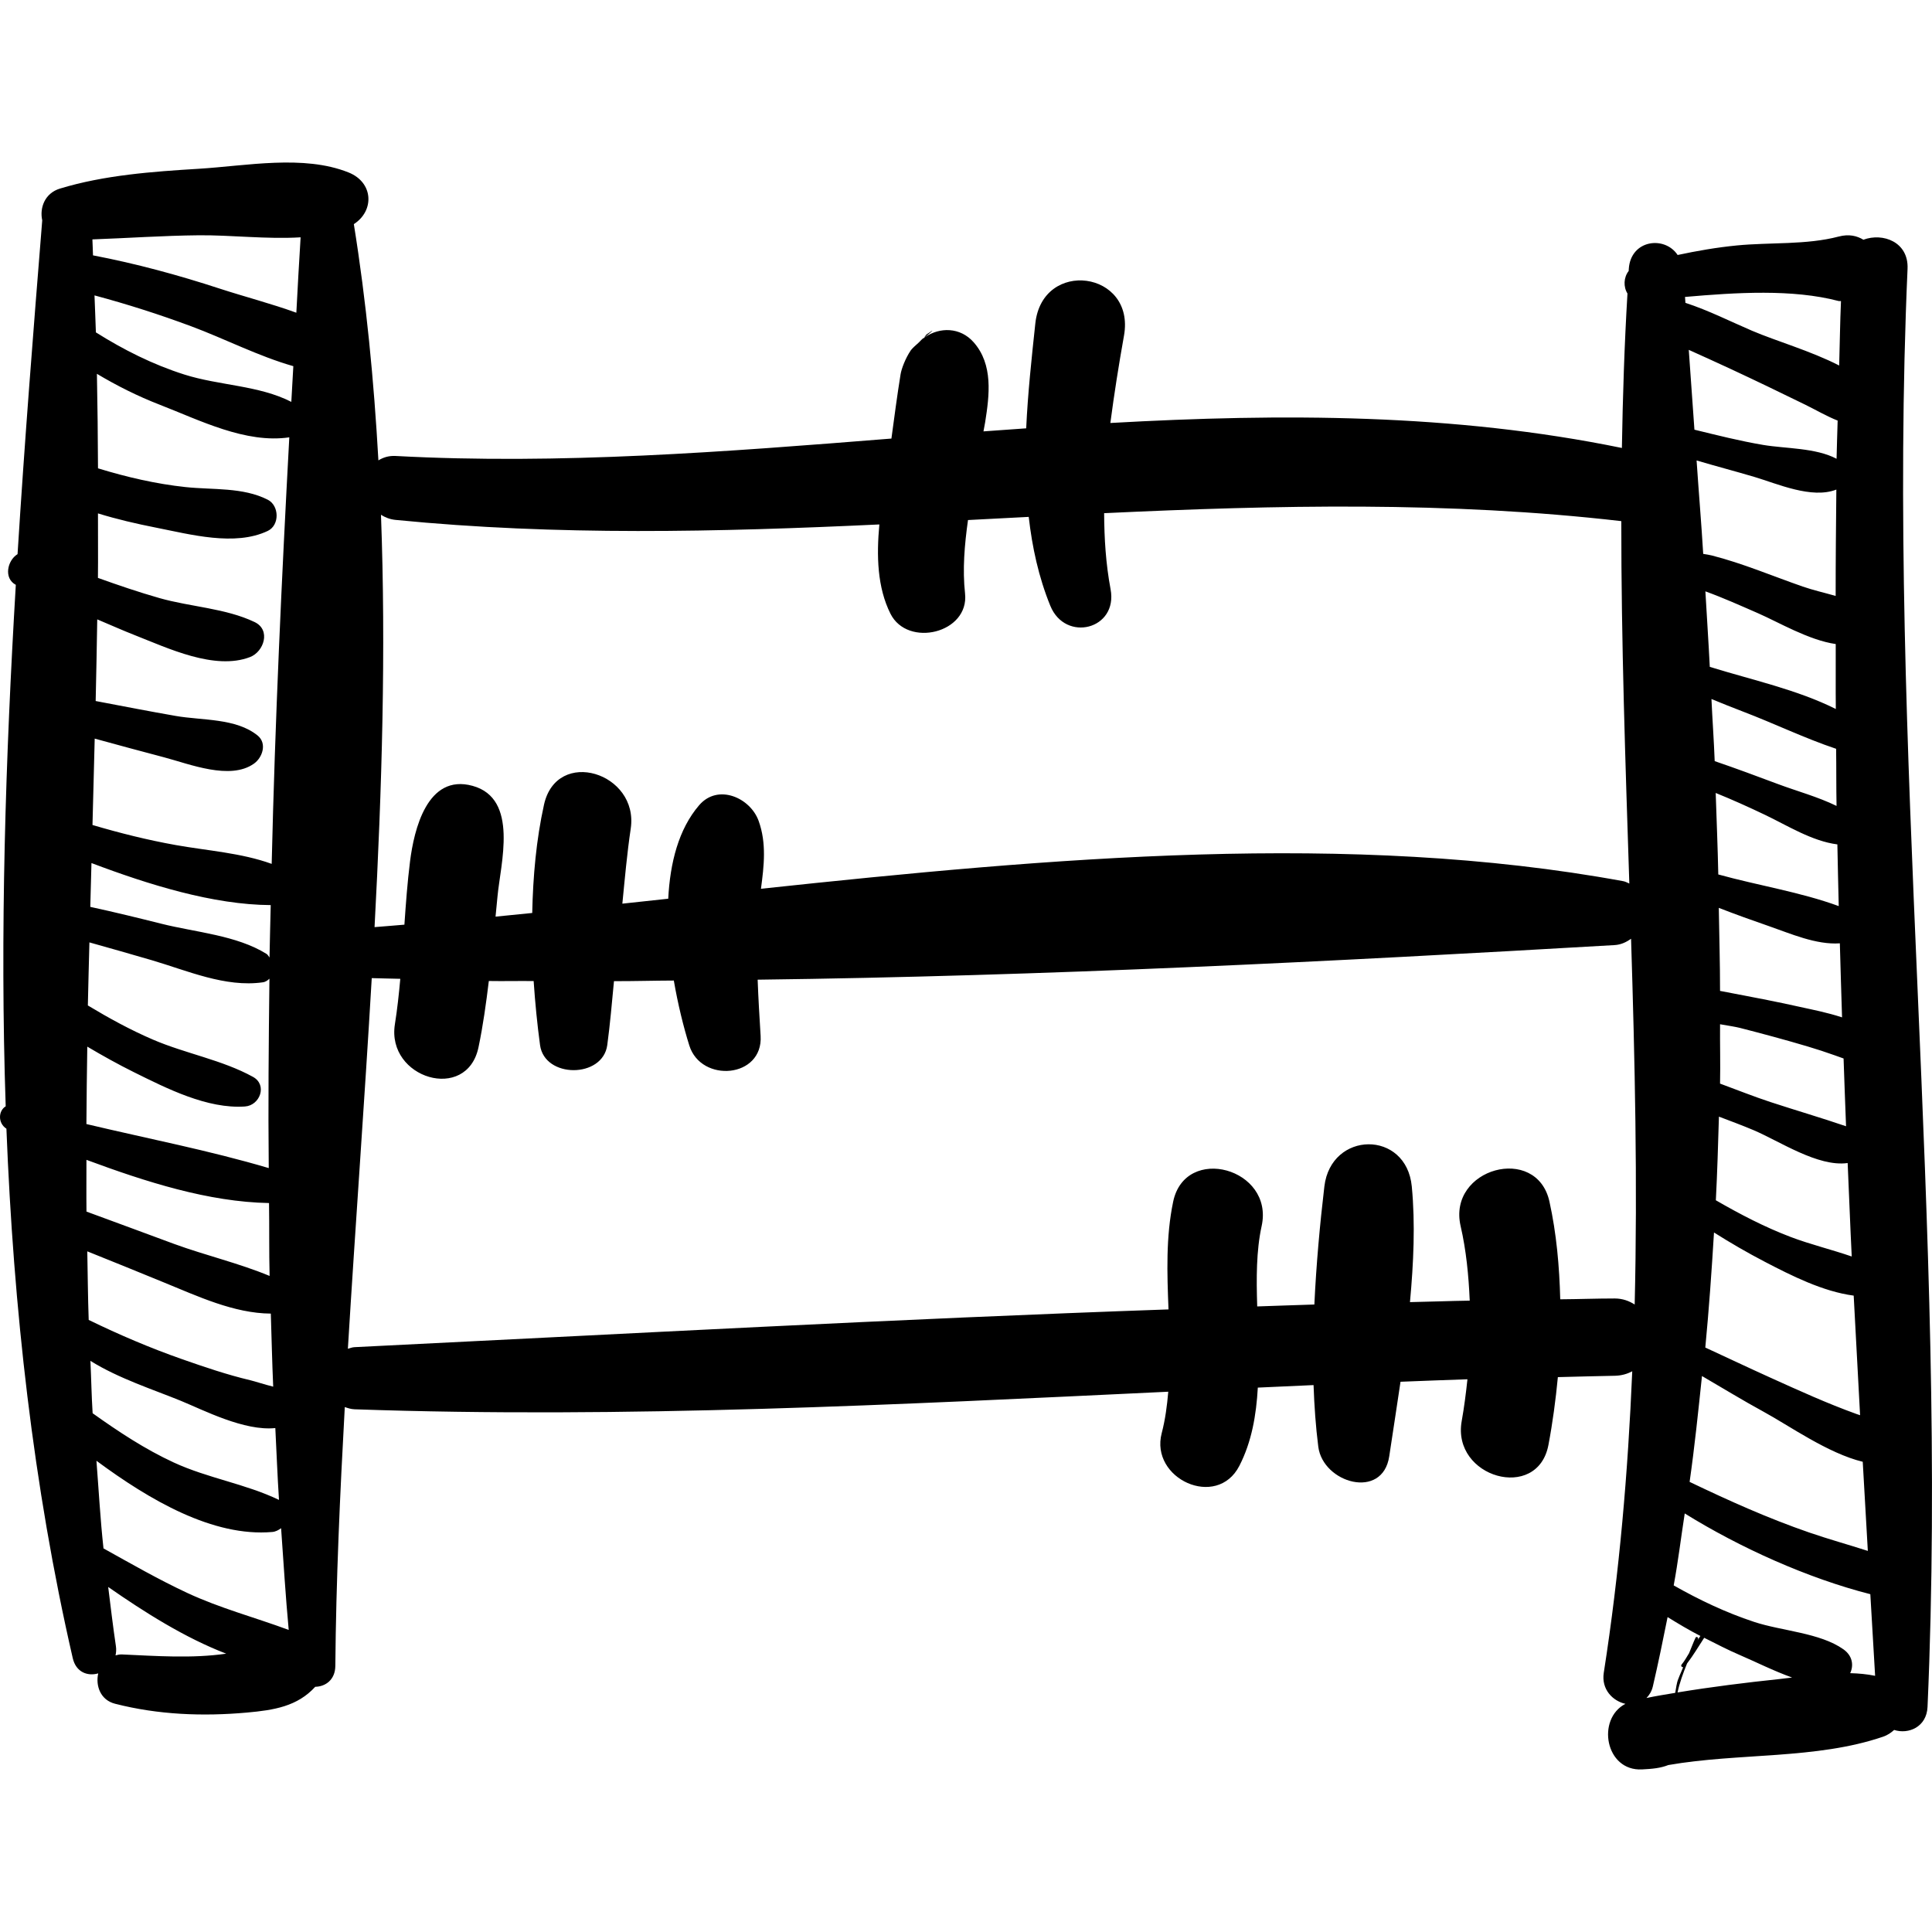 <?xml version="1.0" encoding="iso-8859-1"?>
<!-- Generator: Adobe Illustrator 16.0.0, SVG Export Plug-In . SVG Version: 6.00 Build 0)  -->
<!DOCTYPE svg PUBLIC "-//W3C//DTD SVG 1.1//EN" "http://www.w3.org/Graphics/SVG/1.1/DTD/svg11.dtd">
<svg version="1.1" id="Capa_1" xmlns="http://www.w3.org/2000/svg" xmlns:xlink="http://www.w3.org/1999/xlink" x="0px" y="0px"
	 width="195.986px" height="195.985px" viewBox="0 0 195.986 195.985" style="enable-background:new 0 0 195.986 195.985;"
	 xml:space="preserve">
<g>
	<g>
		<path d="M93.979,33.935c-0.08,0.104-0.16,0.208-0.239,0.312c0.03-0.023,0.069-0.029,0.1-0.051
			C94.536,33.604,95.016,33.207,93.979,33.935z"/>
		<path d="M193.506,27.267c0.119-2.719-2.494-3.685-4.479-2.949c-0.65-0.389-1.448-0.601-2.518-0.319
			c-3.254,0.858-6.977,0.573-10.321,0.9c-2.043,0.2-4.031,0.546-6.005,0.968c-1.307-1.978-4.753-1.558-4.954,1.401
			c-0.005,0.072-0.007,0.144-0.012,0.217c-0.518,0.658-0.546,1.618-0.123,2.29c-0.313,5.229-0.479,10.451-0.566,15.668
			c-17.075-3.501-34.443-3.514-51.891-2.534c0.388-2.952,0.855-5.903,1.384-8.866c1.169-6.565-8.291-7.84-8.997-1.218
			c-0.373,3.491-0.761,7.059-0.925,10.626c-1.445,0.102-2.889,0.199-4.333,0.309c0.053-0.304,0.121-0.62,0.169-0.922
			c0.434-2.741,0.834-5.856-1.169-8.122c-1.371-1.551-3.45-1.534-4.926-0.521c-0.058,0.05-0.115,0.098-0.177,0.15l0.077-0.099
			c-0.194,0.142-0.349,0.301-0.516,0.48c-0.375,0.33-0.715,0.644-0.829,0.811c-0.539,0.79-0.948,1.863-1.04,2.441
			c-0.349,2.163-0.633,4.338-0.928,6.511c-16.834,1.345-33.661,2.664-50.292,1.766c-0.727-0.039-1.278,0.162-1.749,0.446
			c-0.455-8.091-1.225-16.1-2.492-23.965c2.102-1.349,2.002-4.228-0.537-5.242C30.789,15.668,25,16.826,20.163,17.121
			c-4.677,0.285-9.586,0.64-14.084,2.01c-1.535,0.468-2.074,1.948-1.795,3.222c-0.897,11.15-1.791,22.466-2.503,33.86
			c-1.045,0.642-1.426,2.456-0.177,3.114c-1.042,17.571-1.619,35.306-1.026,52.899c-0.754,0.456-0.81,1.702,0.073,2.271
			c0.718,18.19,2.705,36.209,6.728,53.705c0.334,1.452,1.526,1.855,2.586,1.549c-0.284,1.246,0.216,2.701,1.706,3.08
			c4.377,1.121,8.893,1.297,13.38,0.895c2.764-0.247,5.115-0.631,6.927-2.614c1.04-0.021,2.027-0.706,2.039-2.125
			c0.073-8.614,0.471-17.403,0.959-26.252c0.308,0.104,0.614,0.212,0.993,0.226c27.48,0.957,55.019-0.48,82.542-1.783
			c-0.12,1.414-0.303,2.82-0.664,4.199c-1.216,4.635,5.597,7.76,7.876,3.32c1.257-2.447,1.716-5.154,1.873-7.936
			c1.885-0.086,3.77-0.176,5.654-0.256c0.075,2.121,0.221,4.216,0.48,6.25c0.47,3.693,6.526,5.439,7.198,0.974
			c0.369-2.455,0.766-4.994,1.144-7.562c2.263-0.084,4.526-0.181,6.789-0.252c-0.153,1.432-0.334,2.855-0.582,4.237
			c-1.027,5.738,7.702,8.22,8.798,2.427c0.429-2.264,0.734-4.565,0.957-6.882c1.919-0.041,3.84-0.11,5.759-0.137
			c0.7-0.011,1.28-0.19,1.786-0.454c-0.433,10.174-1.291,20.364-2.888,30.582c-0.263,1.686,0.911,2.865,2.196,3.152
			c-2.961,1.535-2.047,6.846,1.684,6.652c1.061-0.054,1.86-0.126,2.669-0.443c7.17-1.252,14.995-0.555,21.783-2.875
			c0.448-0.152,0.808-0.401,1.124-0.686c1.453,0.471,3.297-0.295,3.387-2.335C197.68,124.529,191.356,75.951,193.506,27.267z
			 M9.278,87.55c5.817,2.199,12.347,4.232,18.185,4.265c-0.035,1.772-0.097,3.543-0.123,5.315c-0.1-0.125-0.169-0.28-0.305-0.365
			c-3.034-1.892-7.189-2.188-10.638-3.053c-2.4-0.602-4.813-1.192-7.238-1.717C9.197,90.514,9.239,89.032,9.278,87.55z
			 M8.855,106.173c1.545,0.914,3.112,1.789,4.732,2.593c3.357,1.663,7.451,3.741,11.262,3.478c1.521-0.104,2.302-2.184,0.814-3.004
			c-3.122-1.721-6.852-2.363-10.144-3.779c-2.287-0.981-4.472-2.181-6.607-3.465c0.04-2.134,0.108-4.266,0.158-6.398
			c2.107,0.592,4.211,1.186,6.31,1.802c3.624,1.064,7.478,2.786,11.278,2.247c0.299-0.042,0.497-0.199,0.674-0.369
			c-0.077,6.411-0.137,12.825-0.07,19.215c-6.048-1.792-12.307-2.994-18.497-4.468C8.777,111.406,8.819,108.79,8.855,106.173z
			 M8.769,117.657c6.047,2.239,12.367,4.268,18.522,4.383c0.038,2.461-0.006,4.939,0.058,7.393
			c-3.121-1.296-6.501-2.083-9.675-3.243c-2.972-1.087-5.929-2.205-8.901-3.284C8.751,121.155,8.771,119.407,8.769,117.657z
			 M8.998,133.896c-0.084-2.32-0.097-4.639-0.143-6.957c2.587,1.032,5.164,2.089,7.745,3.143c3.429,1.397,7.116,3.146,10.872,3.172
			c0.08,2.471,0.132,4.951,0.242,7.412c-0.799-0.196-1.926-0.561-2.324-0.653c-2.339-0.552-4.628-1.335-6.894-2.126
			C15.268,136.757,12.083,135.398,8.998,133.896z M9.172,138.048c2.856,1.787,6.462,2.943,9.173,4.054
			c2.308,0.946,6.438,3.091,9.584,2.764c0.126,2.429,0.213,4.872,0.372,7.288c-3.392-1.632-7.213-2.197-10.678-3.797
			c-2.916-1.346-5.606-3.126-8.227-4.995C9.285,141.589,9.256,139.819,9.172,138.048z M12.346,167.829
			c-0.233-0.011-0.425,0.051-0.627,0.096c0.065-0.288,0.088-0.598,0.039-0.932c-0.298-2.004-0.534-4.006-0.783-6.008
			c3.692,2.57,7.794,5.164,11.973,6.766C19.473,168.257,15.803,167.983,12.346,167.829z M18.958,161.572
			c-2.897-1.354-5.668-2.948-8.46-4.499c-0.324-2.966-0.484-5.927-0.715-8.89c5.384,3.981,11.829,7.753,17.846,7.223
			c0.335-0.03,0.626-0.19,0.886-0.382c0.246,3.445,0.454,6.906,0.773,10.319C25.853,164.069,22.334,163.15,18.958,161.572z
			 M27.56,87.633c-3.074-1.115-6.533-1.338-9.736-1.91c-2.865-0.512-5.667-1.215-8.442-2.034c0.08-2.921,0.151-5.842,0.225-8.763
			c2.352,0.647,4.707,1.283,7.065,1.905c2.557,0.675,6.678,2.352,9.094,0.631c0.861-0.613,1.348-2.053,0.367-2.849
			c-2.193-1.779-5.615-1.518-8.302-1.986c-2.715-0.473-5.419-0.999-8.126-1.514c0.066-2.76,0.112-5.521,0.16-8.282
			c1.273,0.531,2.531,1.101,3.816,1.604c3.331,1.306,8.099,3.598,11.685,2.218c1.404-0.54,2.139-2.749,0.464-3.55
			c-2.945-1.408-6.513-1.536-9.663-2.435c-2.102-0.6-4.172-1.306-6.232-2.045c0.028-2.18-0.005-4.362,0.004-6.543
			c1.92,0.593,3.886,1.049,5.881,1.443c3.477,0.685,8.007,1.924,11.344,0.334c1.22-0.582,1.172-2.567,0-3.164
			c-2.528-1.287-5.583-0.988-8.348-1.284c-2.96-0.316-5.963-1.007-8.874-1.902c-0.009-3.195-0.052-6.391-0.11-9.587
			c2.023,1.207,4.132,2.267,6.358,3.13c4.08,1.581,8.724,3.966,13.158,3.314C28.574,58.673,27.902,73.101,27.56,87.633z
			 M29.552,40.767c-3.287-1.684-7.309-1.648-10.857-2.775c-3.178-1.009-6.158-2.506-8.968-4.275c-0.034-1.25-0.1-2.501-0.141-3.751
			c3.312,0.888,6.573,1.93,9.8,3.129c3.393,1.261,6.829,3.041,10.37,4.05C29.69,38.356,29.62,39.558,29.552,40.767z M30.062,31.723
			c-2.561-0.931-5.263-1.625-7.767-2.443c-4.224-1.381-8.501-2.543-12.861-3.376c-0.026-0.54-0.031-1.079-0.061-1.619
			c3.595-0.13,7.187-0.383,10.789-0.418c3.271-0.032,6.902,0.417,10.332,0.207C30.331,26.591,30.202,29.167,30.062,31.723z
			 M179.599,111.794c-1.656-0.543-3.377-1.23-5.114-1.871c0.044-2.004-0.016-4.014,0.001-6.021c0.857,0.146,1.597,0.263,2.031,0.374
			c2.291,0.588,4.576,1.202,6.843,1.876c0.928,0.276,1.849,0.577,2.761,0.902c0.432,0.153,0.694,0.251,0.895,0.321
			c0.09,2.293,0.151,4.584,0.251,6.875C184.818,113.411,182.128,112.624,179.599,111.794z M187.411,117.983
			c0.007-0.001,0.01-0.008,0.019-0.009c0.143,3.162,0.255,6.327,0.413,9.487c-2.047-0.707-4.196-1.222-6.191-1.979
			c-2.634-1-5.145-2.309-7.593-3.724c0.146-2.821,0.228-5.654,0.312-8.485c1.178,0.448,2.368,0.889,3.493,1.364
			C180.535,115.768,184.396,118.389,187.411,117.983z M183.044,102.241c-2.764-0.625-5.55-1.15-8.334-1.68
			c-0.074-0.014-0.149-0.025-0.225-0.04c0.003-2.809-0.086-5.617-0.127-8.426c1.691,0.658,3.4,1.271,5.106,1.861
			c2.153,0.744,4.771,1.907,7.174,1.737c0.078,2.504,0.133,5.009,0.224,7.511C185.335,102.704,183.763,102.404,183.044,102.241z
			 M174.307,88.707c-0.058-2.76-0.171-5.512-0.263-8.268c1.684,0.68,3.34,1.429,4.979,2.21c2.259,1.075,4.786,2.682,7.364,3.008
			c0.049,2.087,0.079,4.173,0.138,6.259C182.615,90.488,178.391,89.836,174.307,88.707z M180.338,79.529
			c-2.123-0.795-4.25-1.586-6.396-2.318c-0.08-2.111-0.233-4.195-0.329-6.302c1.051,0.432,2.105,0.86,3.172,1.265
			c3.161,1.201,6.272,2.714,9.475,3.786c0.028,1.932,0.004,3.862,0.043,5.795C184.402,80.824,182.25,80.247,180.338,79.529z
			 M173.444,67.648c-0.128-2.564-0.301-5.103-0.446-7.66c1.81,0.657,3.583,1.454,5.339,2.22c2.085,0.909,5.141,2.729,7.883,3.126
			c0.012,2.197-0.016,4.392,0.009,6.589C182.305,69.957,177.732,68.978,173.444,67.648z M186.213,60.453
			c-1.129-0.324-2.289-0.586-3.343-0.952c-3.072-1.068-6.077-2.352-9.234-3.156c-0.292-0.074-0.574-0.108-0.859-0.157
			c-0.191-3.19-0.459-6.305-0.671-9.477c1.961,0.581,3.945,1.1,5.865,1.67c2.33,0.692,5.816,2.261,8.312,1.283
			C186.248,53.258,186.21,56.854,186.213,60.453z M173.871,125.026c1.68,1.061,3.399,2.059,5.178,2.984
			c2.659,1.382,5.862,3.008,8.993,3.421c0.209,4.045,0.425,8.09,0.649,12.131c-0.116-0.039-0.232-0.074-0.347-0.116
			c-2.983-1.074-5.88-2.396-8.768-3.701c-2.203-0.996-4.39-2.033-6.587-3.047C173.361,132.824,173.635,128.93,173.871,125.026z
			 M186.305,46.539c-2.113-1.121-5.188-1.024-7.439-1.404c-2.357-0.397-4.667-0.982-6.98-1.547
			c-0.188-2.703-0.387-5.395-0.574-8.098c1.394,0.629,2.788,1.257,4.175,1.903c2.556,1.189,5.096,2.414,7.628,3.654
			c1.074,0.526,2.163,1.168,3.299,1.619C186.388,43.958,186.324,45.247,186.305,46.539z M172.652,139.587
			c2.082,1.209,4.133,2.47,6.25,3.623c2.585,1.406,6.529,4.222,10.058,5.076c0.172,3.014,0.34,6.03,0.516,9.041
			c-1.974-0.636-3.982-1.189-5.936-1.863c-4.183-1.443-8.169-3.235-12.143-5.139C171.906,146.771,172.274,143.177,172.652,139.587z
			 M186.51,30.535c0.093,0.025,0.153-0.008,0.243,0.01c-0.098,2.176-0.117,4.356-0.183,6.533c-2.884-1.48-6.386-2.478-8.839-3.526
			c-2.129-0.91-4.423-2.072-6.758-2.831c-0.017-0.197-0.025-0.402-0.042-0.599C176.131,29.667,181.839,29.308,186.51,30.535z
			 M38.647,52.221c0.422,0.263,0.902,0.463,1.486,0.52c16.39,1.619,32.734,1.227,49.071,0.46c-0.296,3.185-0.211,6.384,1.124,9.051
			c1.746,3.487,8.01,1.979,7.568-2.05c-0.267-2.437-0.053-4.942,0.3-7.448c2.053-0.107,4.107-0.214,6.16-0.32
			c0.35,3.074,1.001,6.102,2.191,9.021c1.527,3.744,6.882,2.4,6.112-1.685c-0.486-2.586-0.639-5.153-0.654-7.712
			c17.46-0.821,34.931-1.217,52.463,0.807c-0.009,12.271,0.417,24.519,0.814,36.764c-0.204-0.082-0.371-0.196-0.616-0.24
			c-27.667-5.079-57.944-2.384-87.473,0.77c0.31-2.321,0.581-4.621-0.235-6.885c-0.845-2.347-4.122-3.812-6.033-1.593
			c-2.089,2.427-2.951,5.843-3.138,9.487c-1.55,0.167-3.112,0.337-4.654,0.502c0.25-2.54,0.473-5.082,0.85-7.613
			c0.842-5.663-7.502-8.287-8.799-2.425c-0.785,3.55-1.116,7.258-1.194,10.983c-1.24,0.124-2.486,0.253-3.721,0.371
			c0.06-0.671,0.133-1.339,0.194-2.01c0.302-3.34,2.202-9.958-2.523-11.257c-4.607-1.268-5.942,4.458-6.345,7.658
			c-0.268,2.132-0.424,4.277-0.571,6.424c-1.008,0.081-2.026,0.174-3.029,0.248C38.743,80.01,39.163,65.997,38.647,52.221z
			 M165.825,132.331c-0.558-0.351-1.202-0.611-2.034-0.611c-1.838,0-3.679,0.072-5.517,0.083c-0.087-3.337-0.378-6.664-1.094-9.908
			c-1.295-5.875-10.365-3.388-9.011,2.483c0.563,2.44,0.813,4.992,0.923,7.562c-2.021,0.029-4.041,0.112-6.062,0.15
			c0.367-3.975,0.548-7.939,0.185-11.733c-0.553-5.757-8.199-5.651-8.868,0c-0.455,3.849-0.823,7.905-1.015,11.976
			c-1.932,0.052-3.864,0.137-5.797,0.194c-0.09-2.856-0.101-5.639,0.449-8.153c1.282-5.858-7.75-8.336-8.975-2.474
			c-0.745,3.563-0.619,7.247-0.473,10.929c-27.546,0.963-55.098,2.483-82.573,3.83c-0.256,0.012-0.449,0.107-0.673,0.163
			c0.755-12.437,1.686-25.012,2.421-37.599c0.961,0.035,1.933,0.04,2.896,0.07c-0.139,1.543-0.305,3.082-0.548,4.612
			c-0.872,5.484,7.298,7.966,8.48,2.339c0.468-2.229,0.775-4.478,1.049-6.73c1.507,0.027,3.037-0.014,4.547,0.006
			c0.148,2.193,0.362,4.37,0.649,6.495c0.457,3.392,6.36,3.39,6.819,0c0.292-2.156,0.471-4.322,0.681-6.485
			c2.017,0.006,4.049-0.055,6.07-0.062c0.416,2.406,0.976,4.686,1.571,6.587c1.201,3.836,7.499,3.313,7.234-0.979
			c-0.118-1.906-0.231-3.801-0.301-5.695c29.093-0.358,58.418-1.855,86.93-3.51c0.654-0.038,1.195-0.301,1.671-0.643
			C165.845,107.587,166.124,119.949,165.825,132.331z M167.022,172.249c0.284-0.297,0.527-0.662,0.649-1.187
			c0.542-2.326,1.023-4.672,1.493-7.021c1.088,0.672,2.188,1.332,3.326,1.914c-0.092,0.156-0.209,0.301-0.299,0.457
			c0.016-0.035,0.053-0.11,0.062-0.131c0.076-0.17-0.172-0.318-0.254-0.148c-0.246,0.518-0.434,1.054-0.658,1.572
			c-0.24,0.385-0.449,0.784-0.747,1.139c-0.124,0.148,0.007,0.281,0.149,0.287c-0.15,0.385-0.335,0.752-0.479,1.146
			c-0.199,0.466-0.228,0.966-0.327,1.45C168.964,171.89,167.987,172.044,167.022,172.249z M180.5,170.327
			c-3.434,0.362-6.895,0.793-10.324,1.357c0.181-0.896,0.56-1.965,0.964-2.939c0.64-0.834,1.164-1.73,1.736-2.604
			c1.203,0.604,2.396,1.229,3.645,1.763c1.52,0.651,3.395,1.595,5.274,2.269C181.363,170.226,180.928,170.281,180.5,170.327z
			 M187.687,169.729c0.369-0.786,0.246-1.76-0.687-2.42c-2.368-1.68-6.271-1.857-9.058-2.78c-2.853-0.942-5.557-2.225-8.159-3.702
			c0.449-2.41,0.741-4.869,1.12-7.301c5.585,3.467,12.458,6.57,18.827,8.192c0.162,2.76,0.323,5.524,0.486,8.28
			C189.384,169.827,188.538,169.751,187.687,169.729z"/>
	</g>
</g>
<g>
</g>
<g>
</g>
<g>
</g>
<g>
</g>
<g>
</g>
<g>
</g>
<g>
</g>
<g>
</g>
<g>
</g>
<g>
</g>
<g>
</g>
<g>
</g>
<g>
</g>
<g>
</g>
<g>
</g>
</svg>
